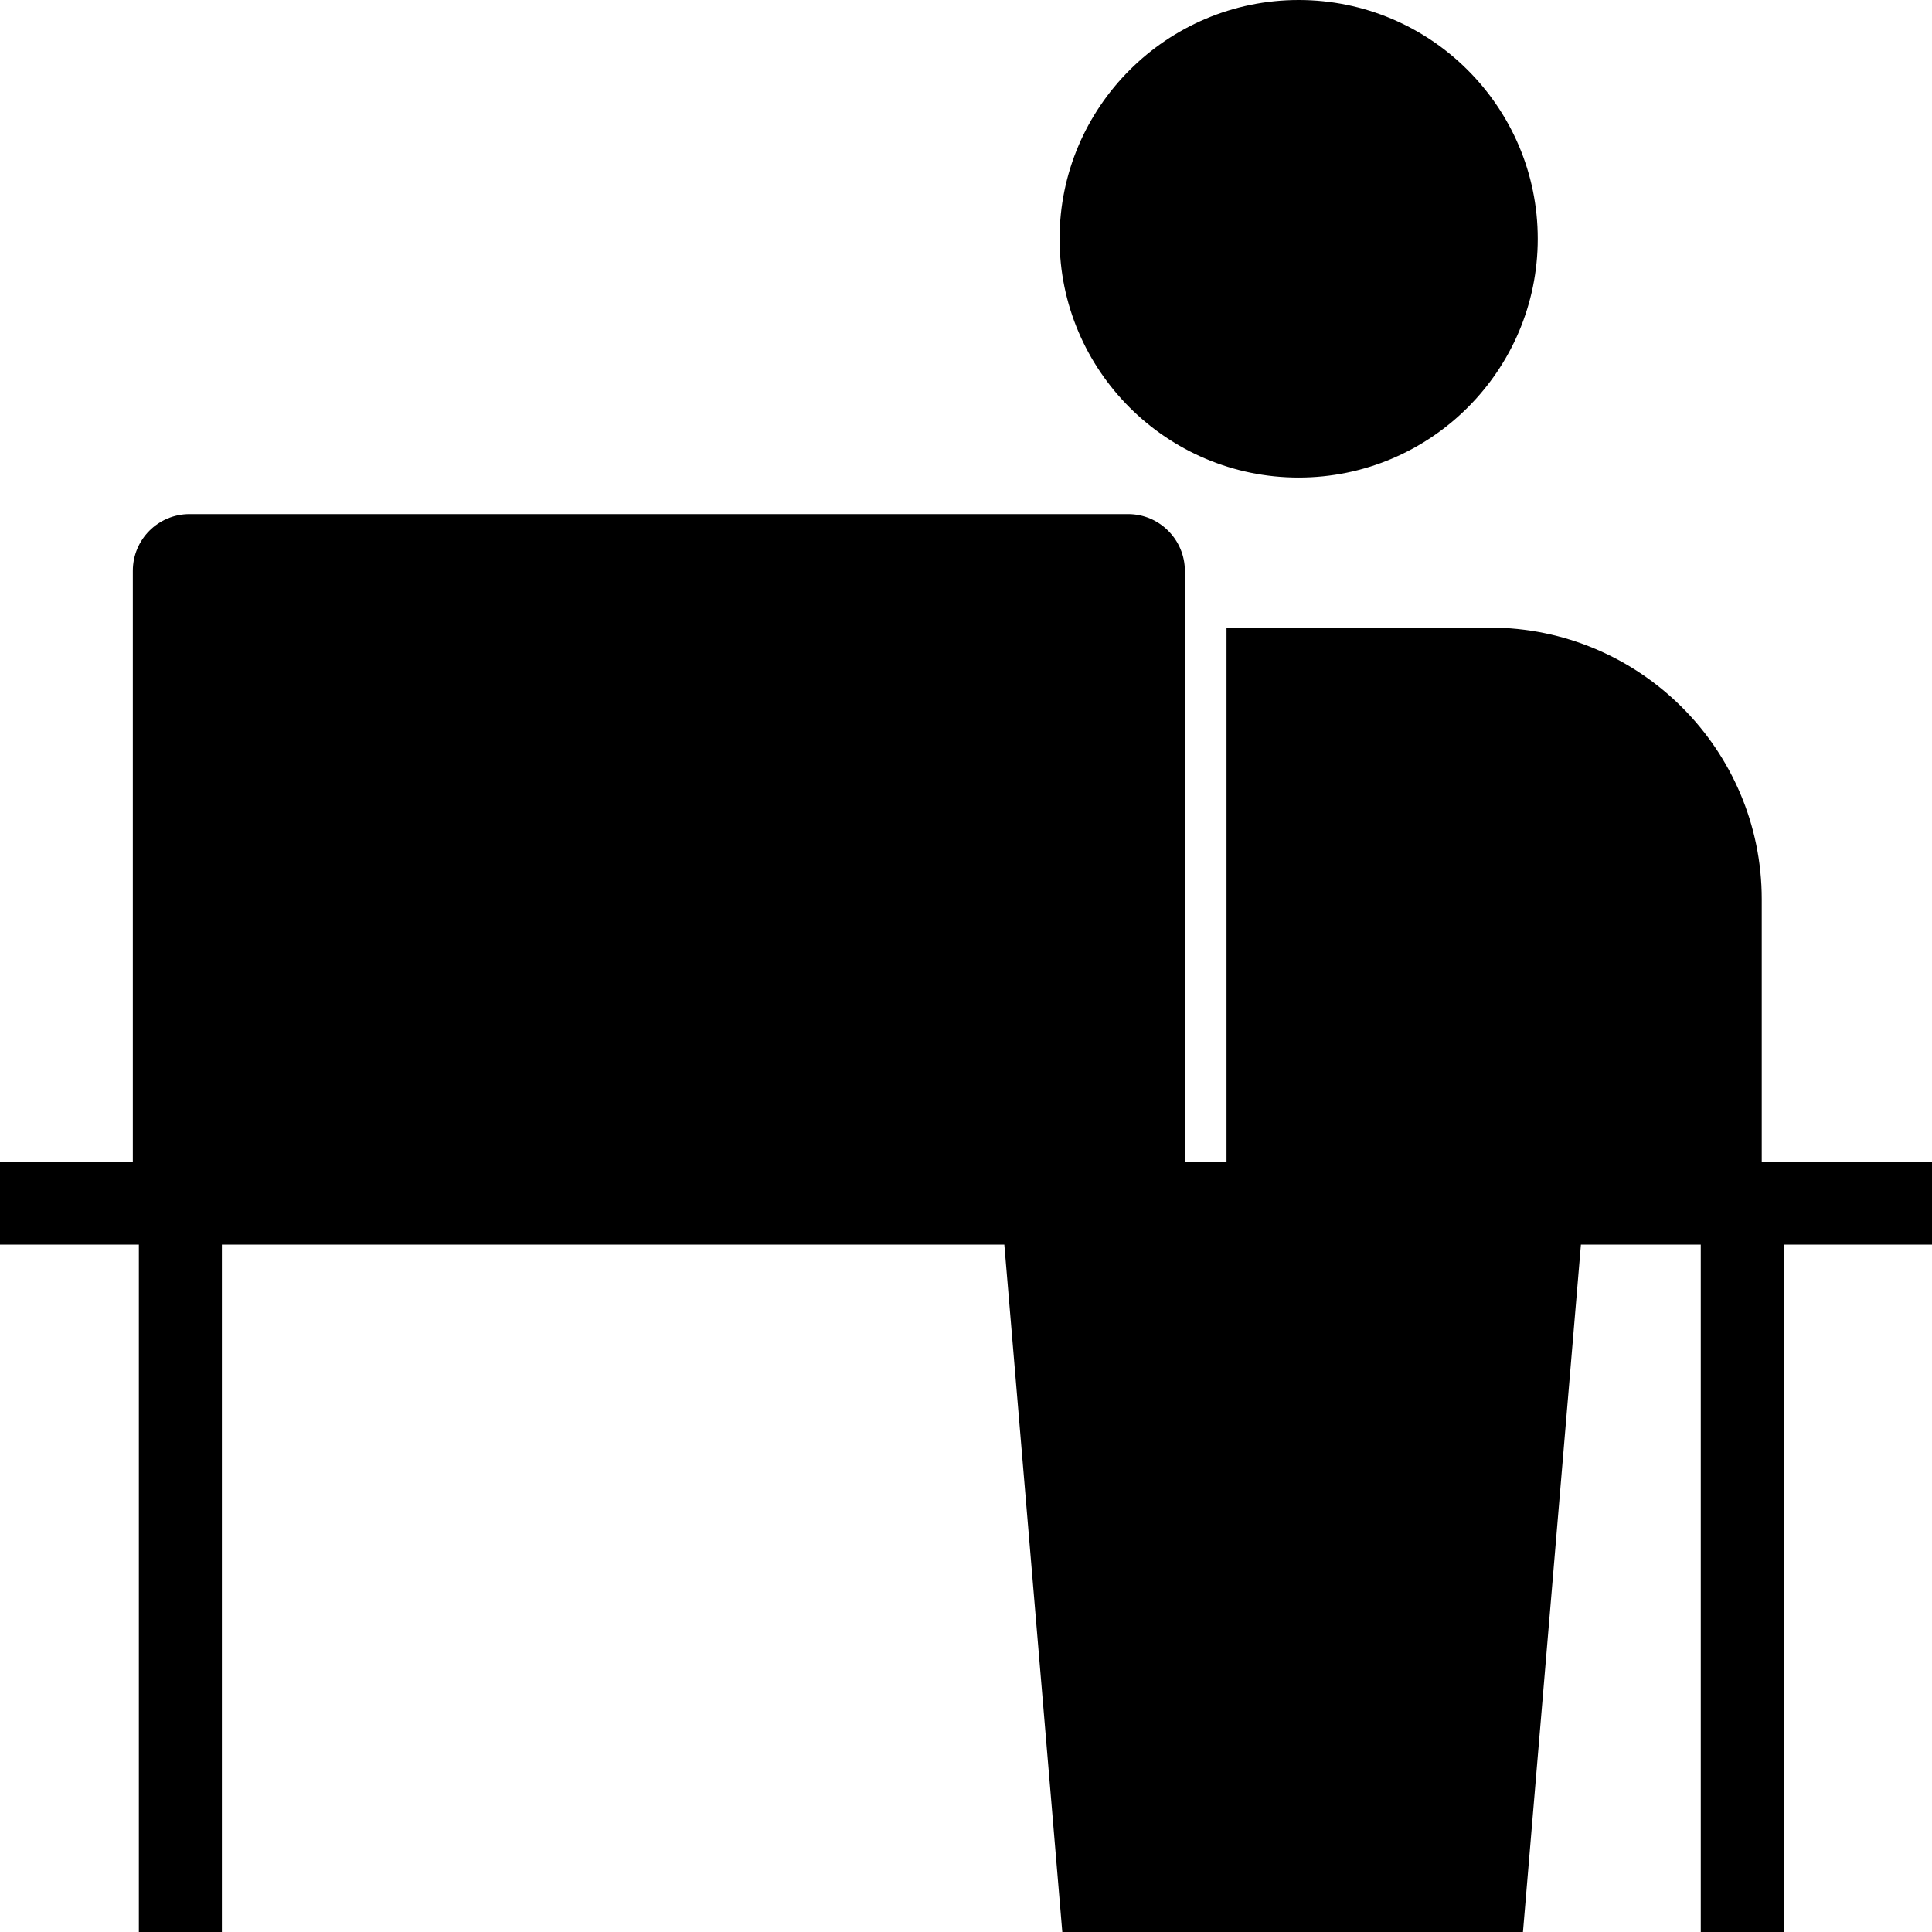 <svg viewBox="0 0 64 64" xmlns="http://www.w3.org/2000/svg">
  <path d="M35.1 7.91C35.1 3.55 38.65 0 43.02 0s7.92 3.55 7.92 7.91-3.55 7.91-7.92 7.91-7.92-3.55-7.92-7.91M64 38.48h-5.64v-8.69c0-4.96-4.04-9-9.01-9h-8.72v17.69h-1.38V18.91c0-1.03-.84-1.88-1.88-1.88H6.28c-1.04 0-1.88.84-1.88 1.88v19.57H0v2.75h4.6V64h2.75V41.23h25.92L35.19 64h15.26l1.92-22.77h3.97V64h2.75V41.23H64z"/>
</svg>
